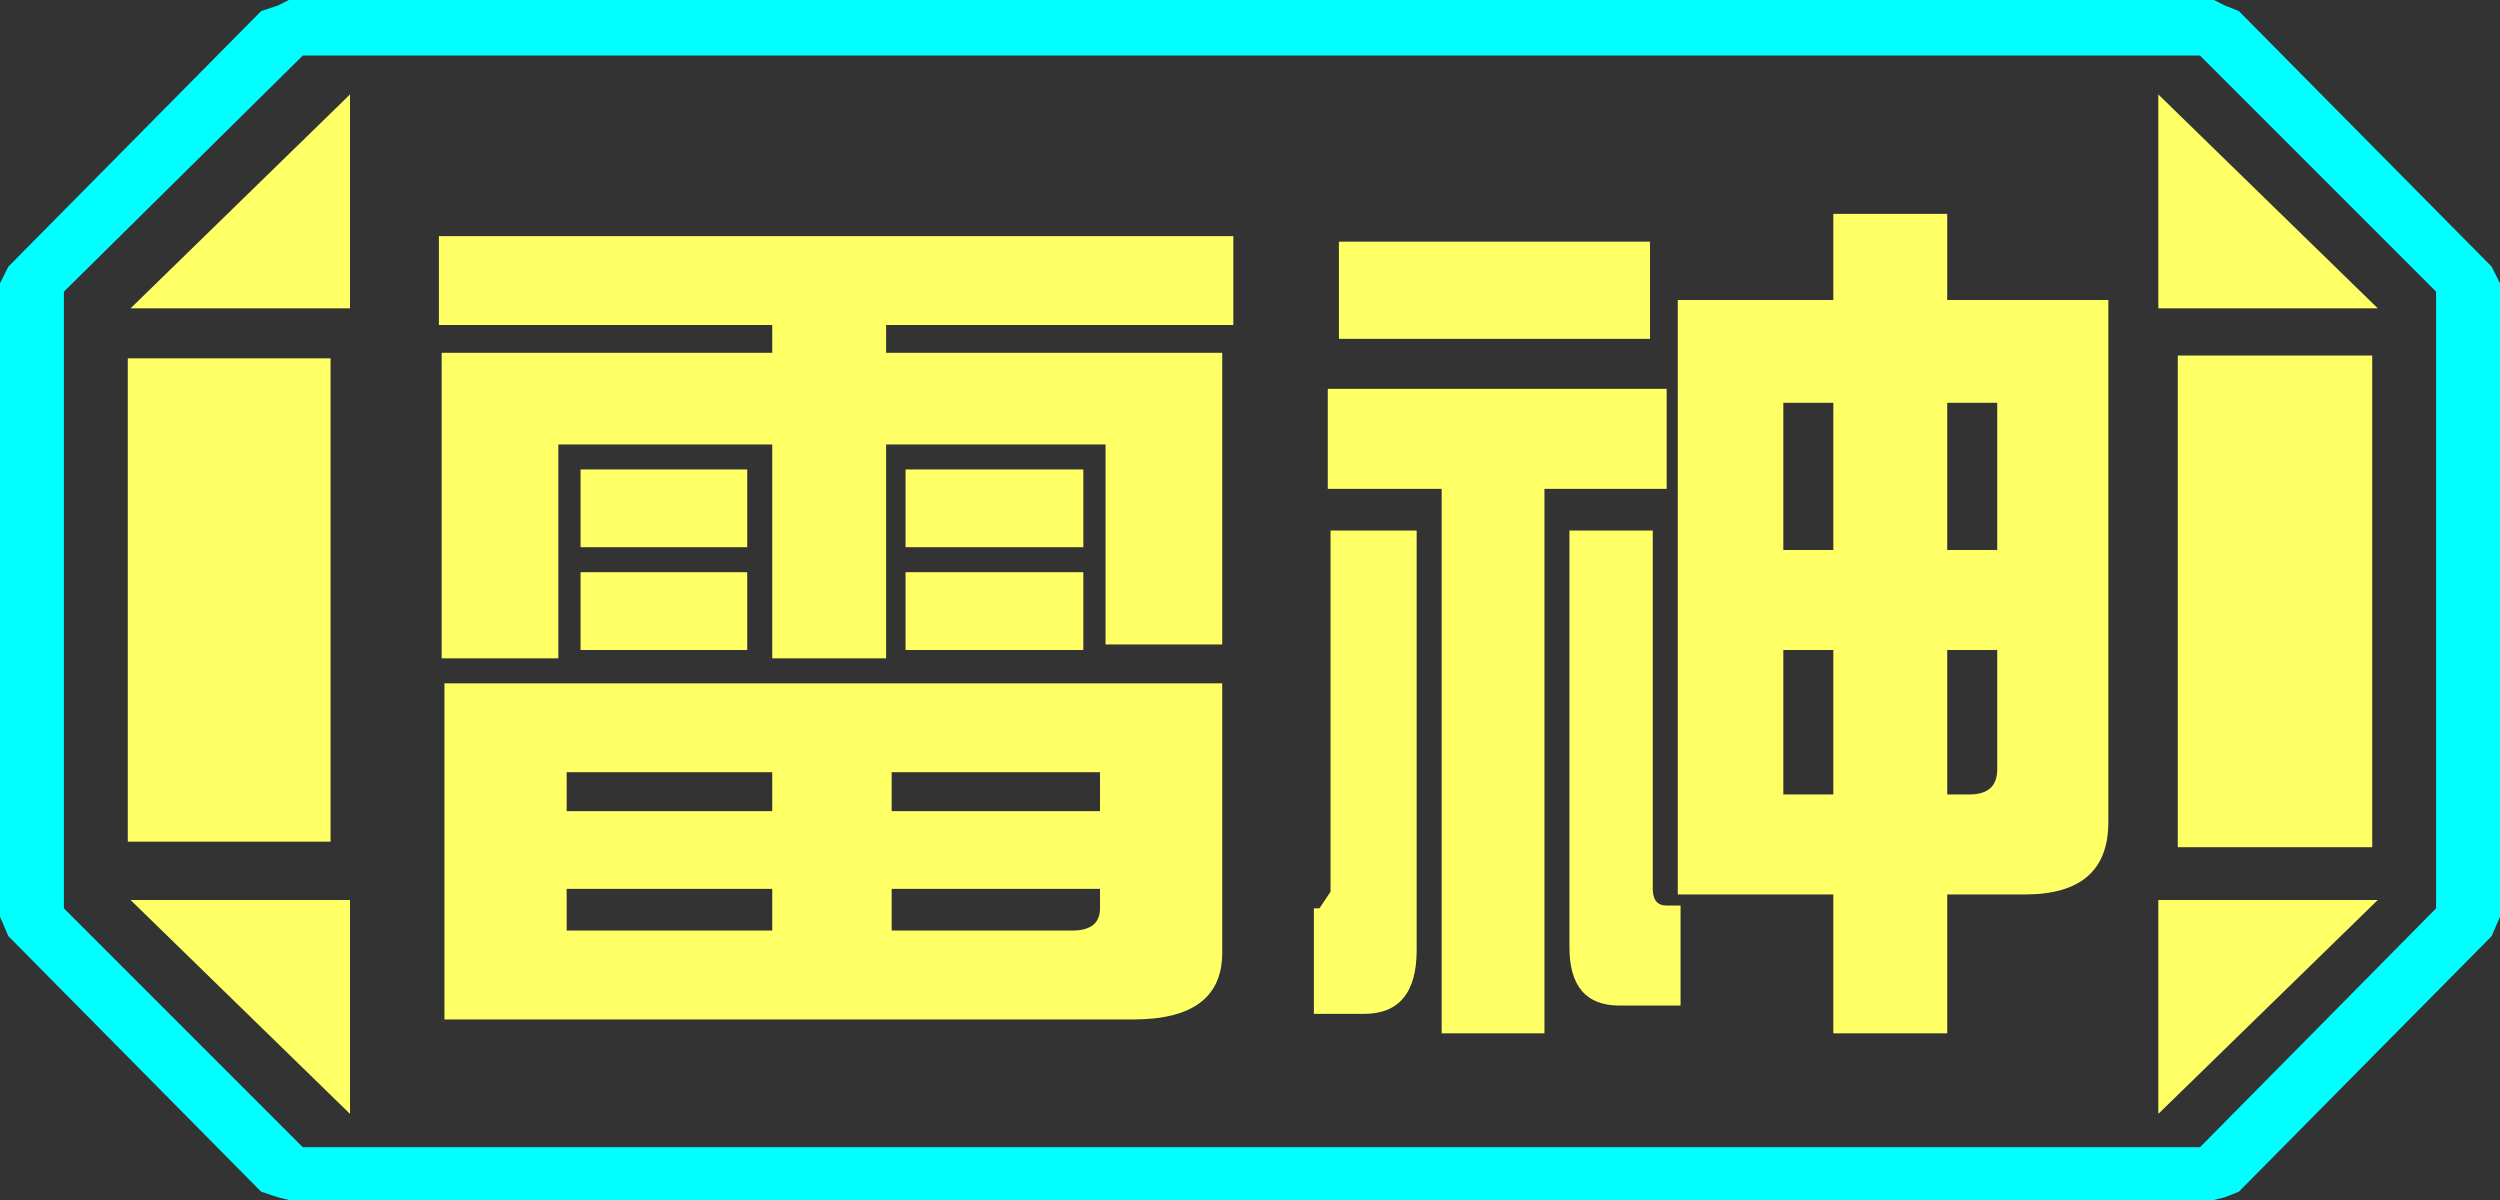 <?xml version="1.0" encoding="UTF-8" standalone="no"?>
<svg xmlns:ffdec="https://www.free-decompiler.com/flash" xmlns:xlink="http://www.w3.org/1999/xlink" ffdec:objectType="frame" height="21.6px" width="45.0px" xmlns="http://www.w3.org/2000/svg">
  <rect width="100%" height="100%" fill="#333333" stroke="none"/>
  <g transform="matrix(1.0, 0.0, 0.0, 1.0, 0.0, 0.0)">
    <use ffdec:characterId="1" height="21.6" transform="matrix(1.0, 0.0, 0.0, 1.0, 0.0, 0.0)" width="45.0" xlink:href="#shape0"/>
  </g>
  <defs>
    <g id="shape0" transform="matrix(1.0, 0.0, 0.0, 1.0, 0.0, 0.0)">
      <path d="M43.85 16.35 L43.85 5.25 39.6 1.0 5.45 1.0 1.15 5.25 1.15 16.35 5.45 20.65 39.6 20.65 43.85 16.35 M45.0 5.1 L45.0 16.5 44.85 16.85 40.3 21.45 40.05 21.55 39.85 21.6 5.2 21.6 5.0 21.55 4.7 21.45 0.15 16.85 0.0 16.5 0.0 5.1 0.15 4.8 4.7 0.2 5.0 0.1 5.2 0.0 39.85 0.0 40.05 0.1 40.3 0.2 44.85 4.8 45.0 5.1" fill="#00ffff" fill-rule="evenodd" stroke="none"/>
      <path d="M42.7 6.4 L42.7 15.25 39.2 15.25 39.2 6.4 42.7 6.4 M38.85 1.7 L42.8 5.55 38.85 5.55 38.85 1.7 M38.85 20.05 L38.85 16.2 42.8 16.2 38.85 20.05 M6.3 1.7 L6.3 5.55 2.35 5.55 6.3 1.7 M5.95 6.45 L5.95 15.15 2.3 15.15 2.3 6.45 5.95 6.45 M6.3 20.05 L2.35 16.2 6.3 16.2 6.3 20.05" fill="#ffff66" fill-rule="evenodd" stroke="none"/>
      <path d="M43.85 16.35 L39.6 20.65 5.45 20.65 1.15 16.35 1.15 5.25 5.45 1.0 39.6 1.0 43.85 5.25 43.85 16.35 M42.7 6.4 L39.2 6.4 39.2 15.25 42.7 15.25 42.7 6.4 M37.5 3.65 L37.5 3.5 35.1 3.5 35.1 3.45 32.85 3.45 32.85 3.5 23.6 3.5 23.6 3.65 23.15 3.65 23.6 4.3 23.6 5.5 23.8 5.5 23.8 6.4 23.4 6.4 23.4 8.0 23.8 8.0 23.8 10.35 23.75 10.35 23.75 11.3 23.3 11.3 23.3 12.9 23.8 12.9 23.8 15.6 23.6 15.6 23.6 18.0 25.4 18.0 26.55 17.7 27.35 17.7 27.35 18.0 29.85 18.0 30.8 17.7 33.85 17.7 33.85 18.0 35.55 18.0 35.55 17.7 36.15 17.65 Q37.7 17.55 37.7 16.05 L37.7 6.4 37.5 6.4 37.5 6.25 38.0 6.25 38.0 4.35 37.85 4.35 37.85 3.65 37.5 3.65 M38.85 1.7 L38.85 5.55 42.8 5.55 38.85 1.7 M29.05 16.4 L29.15 15.95 29.15 16.4 29.05 16.4 M29.55 15.85 L29.2 15.85 29.2 15.7 29.55 14.35 29.55 15.65 29.55 15.85 M26.9 11.95 L27.05 11.8 27.05 14.4 26.9 14.85 26.9 11.95 M27.05 7.0 L26.9 7.0 26.9 6.75 27.05 6.5 27.05 7.0 M21.5 5.45 L20.5 5.45 20.5 5.4 19.35 5.4 19.35 5.25 21.8 5.25 21.8 3.7 19.35 3.7 19.35 3.4 18.5 3.4 18.5 3.25 16.45 3.25 16.45 3.7 16.15 3.7 16.15 3.4 14.1 3.4 13.95 3.7 10.15 3.7 10.25 3.4 8.15 3.4 8.1 3.7 7.5 3.7 7.5 5.1 7.75 5.1 7.5 5.4 7.2 5.4 7.2 7.25 7.65 7.25 7.65 7.8 7.45 7.8 7.45 9.7 8.55 9.7 8.55 10.35 7.35 10.35 7.35 11.8 7.45 11.8 7.45 13.0 8.0 13.0 8.0 14.0 7.9 14.0 7.9 15.55 8.0 15.55 8.0 17.75 11.3 17.75 11.35 17.8 Q11.55 18.0 11.8 18.0 L20.6 18.0 20.6 17.75 21.95 17.75 21.95 15.75 21.05 15.75 21.05 15.7 20.8 14.45 20.8 14.0 19.35 14.0 19.35 13.6 20.6 13.6 20.6 13.45 Q21.25 13.2 21.25 12.35 L21.25 11.8 21.7 11.8 21.7 10.2 21.25 10.2 21.25 9.3 21.5 9.3 21.5 5.45 M29.05 5.5 L29.35 5.5 29.05 6.75 29.05 5.5 M32.9 6.4 L32.9 6.25 33.85 6.25 33.85 6.4 32.9 6.4 M33.35 9.4 L33.85 9.4 33.85 15.8 33.35 15.8 33.35 9.4 M38.85 20.05 L42.8 16.2 38.85 16.2 38.85 20.05 M19.35 11.8 L19.7 11.8 19.7 11.85 19.65 12.1 19.35 12.1 19.35 11.8 M19.7 10.2 L19.35 10.2 19.35 9.55 19.7 9.55 19.7 10.2 M19.35 7.7 L19.6 7.7 19.6 8.2 19.35 8.2 19.35 7.7 M14.45 9.45 L14.45 9.55 15.6 9.55 15.6 9.85 13.9 9.85 13.9 9.45 14.45 9.45 M10.8 9.7 L10.8 9.85 10.6 9.85 10.55 9.9 10.55 9.7 10.8 9.7 M10.8 6.85 L10.8 7.1 10.05 7.1 10.05 7.55 9.55 7.55 9.55 6.85 10.8 6.85 M15.55 5.3 L15.6 5.25 17.1 5.25 17.1 5.45 16.55 5.45 16.55 5.4 15.5 5.4 15.5 5.35 15.55 5.3 M6.3 1.7 L2.35 5.55 6.3 5.55 6.3 1.7 M6.3 20.05 L6.3 16.2 2.35 16.2 6.3 20.05 M5.95 6.45 L2.3 6.45 2.3 15.15 5.95 15.15 5.95 6.45 M10.55 15.6 L10.55 15.55 12.05 15.55 12.05 15.9 10.95 15.9 10.55 15.6 M10.55 14.0 L10.55 13.6 12.05 13.6 12.05 14.0 10.55 14.0" fill="#ffff66" fill-opacity="0.0" fill-rule="evenodd" stroke="none"/>
      <path d="M35.05 5.4 L37.95 5.4 37.95 14.8 Q37.95 16.1 36.45 16.1 L35.05 16.1 35.05 18.6 33.0 18.6 33.0 16.1 30.2 16.1 30.2 5.4 33.0 5.4 33.0 3.85 35.05 3.85 35.05 5.4 M32.1 9.9 L33.0 9.9 33.0 7.25 32.1 7.25 32.1 9.9 M35.05 9.9 L35.95 9.9 35.95 7.25 35.05 7.25 35.05 9.9 M32.1 11.7 L32.1 14.3 33.0 14.3 33.0 11.7 32.1 11.7 M35.05 11.7 L35.05 14.3 35.45 14.3 Q35.95 14.3 35.95 13.85 L35.95 11.7 35.05 11.7 M29.7 6.1 L24.1 6.1 24.1 4.35 29.7 4.35 29.7 6.1 M22.2 5.85 L15.95 5.85 15.95 6.35 22.0 6.35 22.0 11.6 19.9 11.6 19.9 8.0 15.95 8.0 15.95 11.85 13.9 11.85 13.9 8.0 10.05 8.0 10.05 11.85 7.95 11.85 7.95 6.35 13.9 6.35 13.9 5.85 7.9 5.85 7.9 4.25 22.2 4.25 22.2 5.85 M23.9 7.0 L30.0 7.0 30.0 8.8 27.8 8.8 27.8 18.6 25.95 18.6 25.95 8.8 23.9 8.8 23.9 7.0 M29.75 9.55 L29.75 16.0 Q29.75 16.3 30.0 16.3 L30.25 16.3 30.25 18.1 29.15 18.1 Q28.25 18.1 28.25 17.05 L28.25 9.55 29.75 9.55 M25.5 9.55 L25.5 17.1 Q25.5 18.25 24.55 18.25 L23.65 18.25 23.65 16.35 23.75 16.35 23.95 16.05 23.95 9.55 25.5 9.55 M20.4 18.35 L8.0 18.35 8.0 12.3 22.0 12.3 22.0 17.15 Q22.0 18.35 20.4 18.35 M10.45 10.3 L13.45 10.3 13.45 11.7 10.45 11.7 10.45 10.3 M10.45 9.85 L10.45 8.45 13.45 8.45 13.45 9.85 10.45 9.85 M16.3 10.3 L19.5 10.3 19.5 11.7 16.3 11.7 16.3 10.3 M16.3 8.45 L19.5 8.45 19.5 9.85 16.3 9.85 16.3 8.45 M19.8 13.9 L16.05 13.9 16.05 14.6 19.8 14.6 19.8 13.9 M16.05 16.75 L19.3 16.75 Q19.8 16.75 19.8 16.35 L19.8 16.0 16.05 16.0 16.05 16.75 M10.2 14.6 L13.9 14.6 13.9 13.9 10.2 13.9 10.2 14.6 M13.9 16.0 L10.2 16.0 10.2 16.75 13.9 16.75 13.9 16.0" fill="#ffff66" fill-rule="evenodd" stroke="none"/>
    </g>
  </defs>
</svg>
